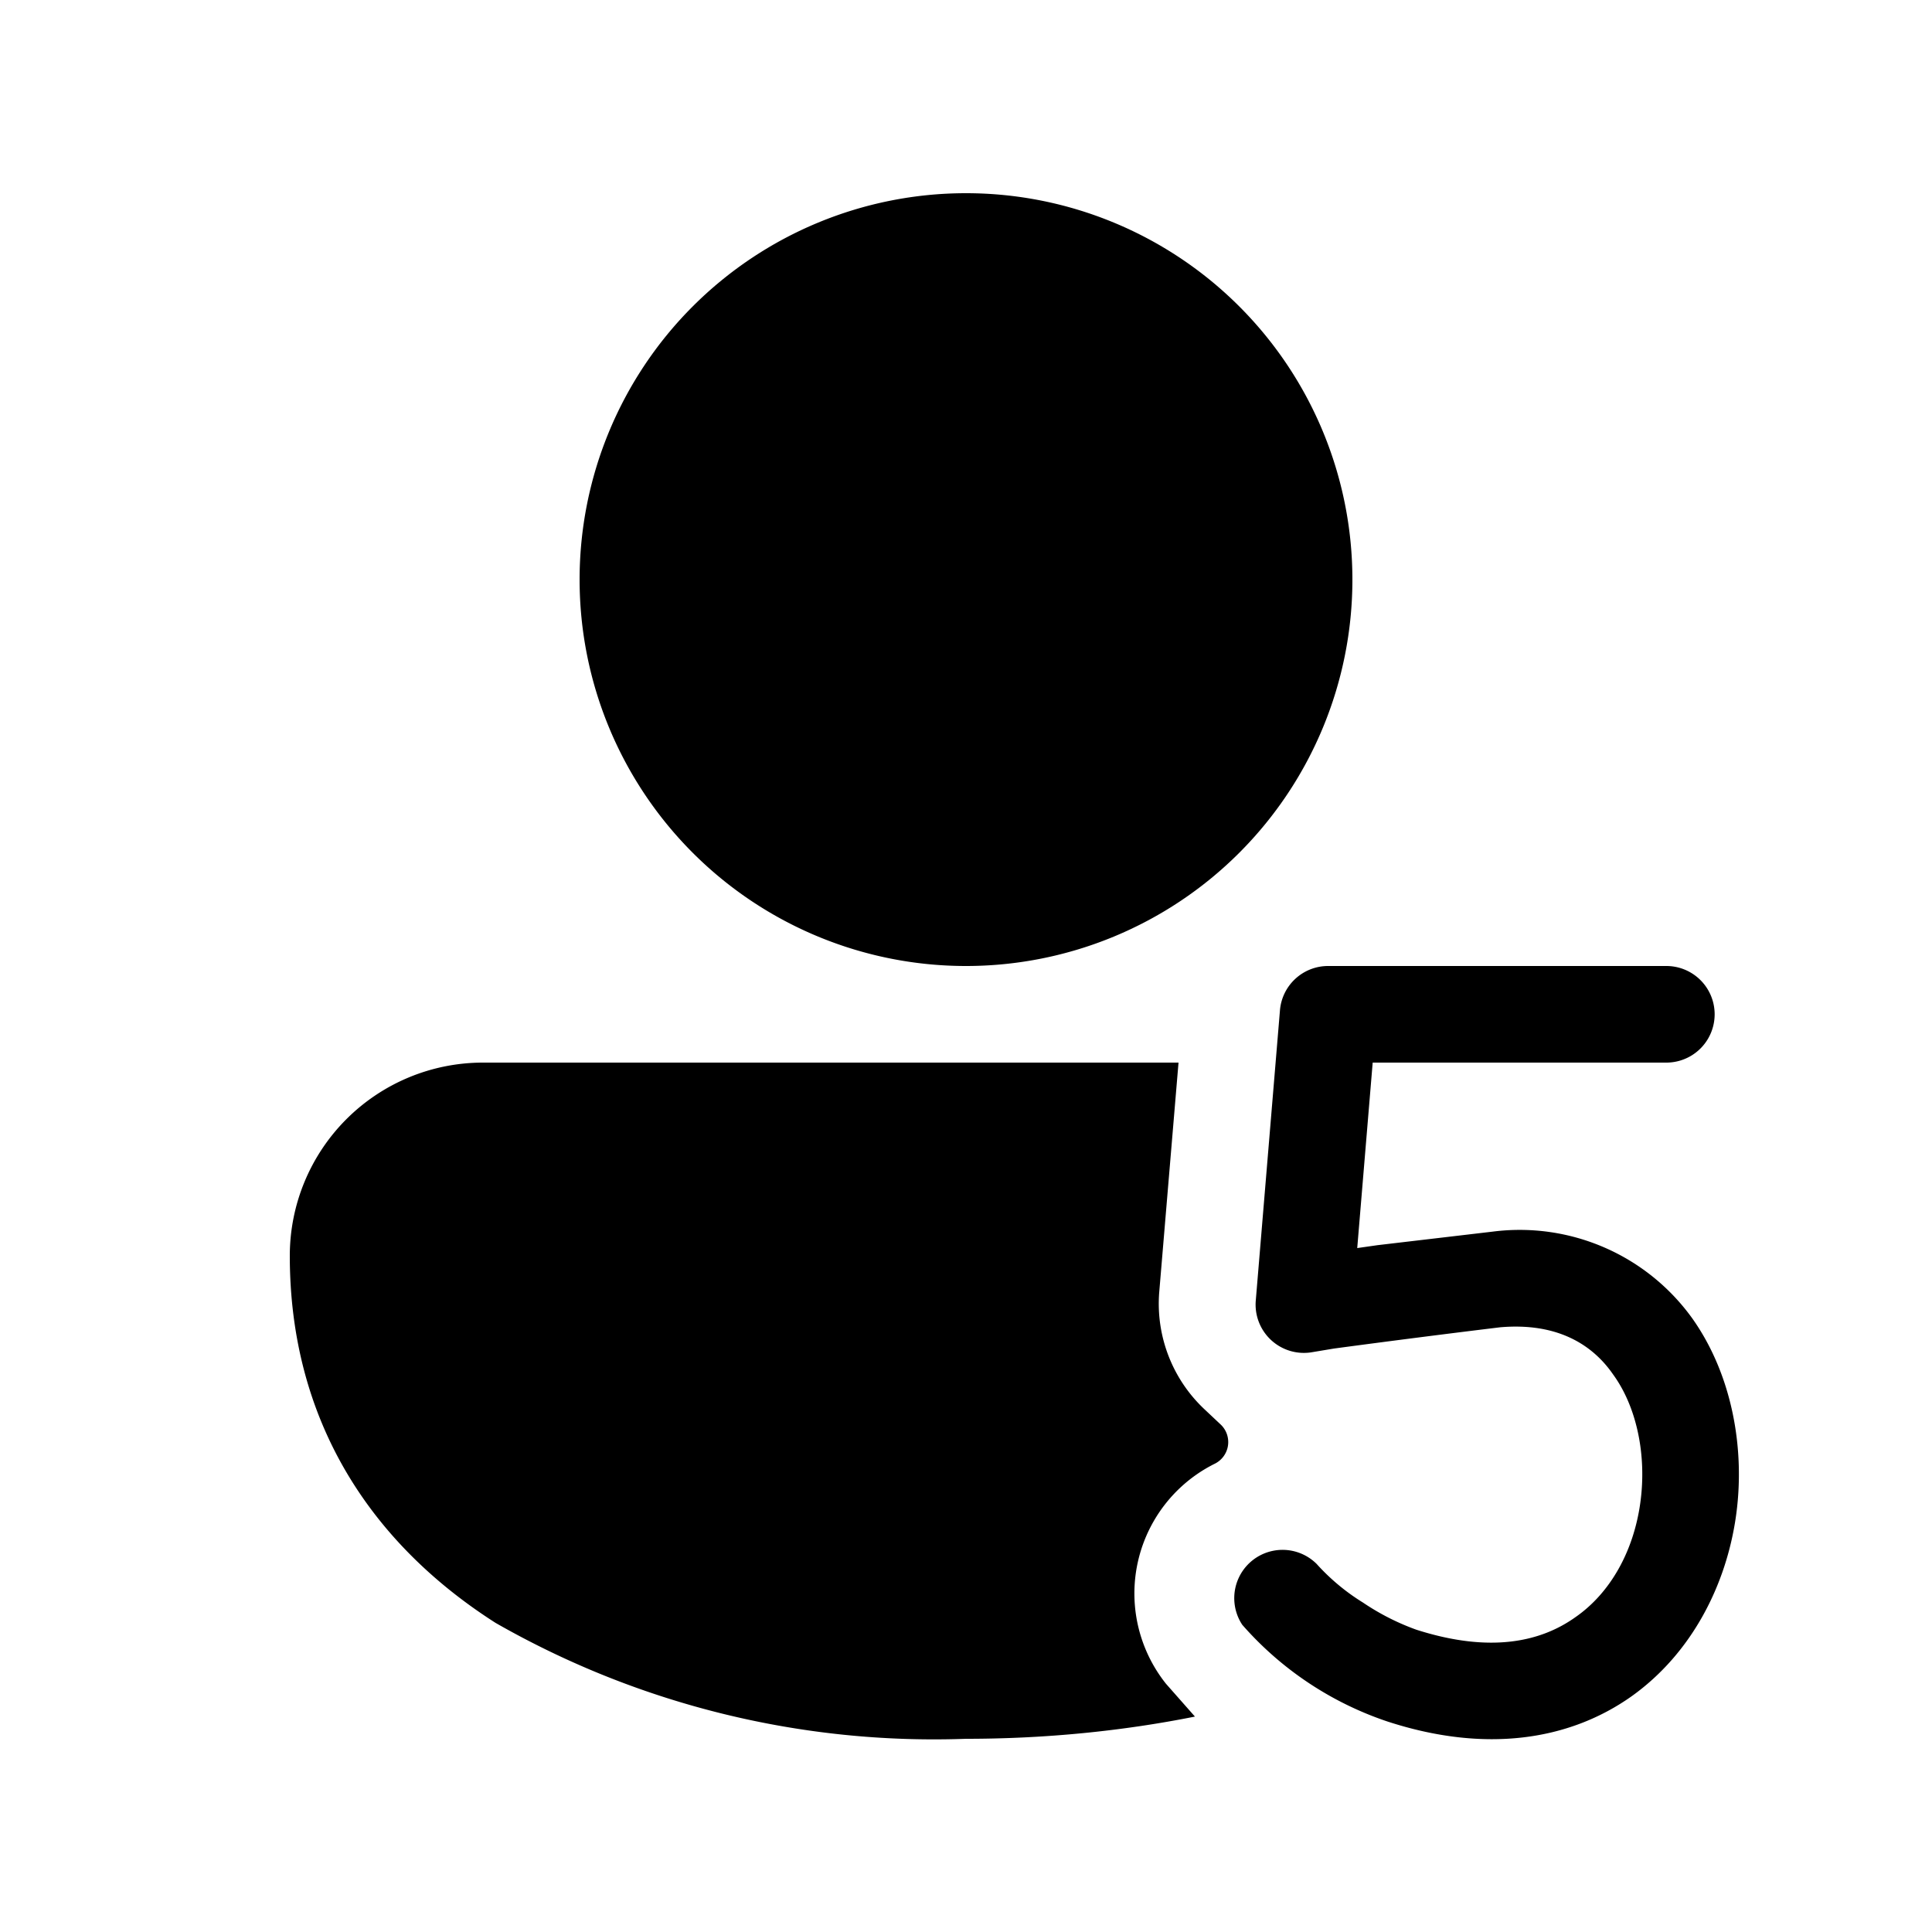 <svg width="20" height="20" viewBox="0 0 20 20" xmlns="http://www.w3.org/2000/svg"><path d="M10 2a4 4 0 100 8 4 4 0 000-8zm-5 9a2 2 0 00-2 2c0 1.7.83 2.97 2.13 3.8A9.14 9.14 0 0010 18c.82 0 1.62-.08 2.37-.23l-.3-.34a1.5 1.5 0 01.51-2.28.25.25 0 00.06-.4l-.17-.16a1.5 1.5 0 01-.47-1.21l.2-2.38H5zm8.75-1a.5.5 0 00-.5.46l-.25 3a.5.5 0 00.57.54l.24-.04a139.91 139.91 0 011.72-.22c.58-.05.95.17 1.17.49.24.33.35.83.28 1.33-.07.5-.31.93-.67 1.18-.35.25-.87.38-1.65.13a2.49 2.49 0 01-.55-.28 2.2 2.2 0 01-.48-.4.5.5 0 00-.77.63 3.46 3.46 0 001.5 1c1.01.33 1.88.2 2.53-.26.63-.45.98-1.16 1.08-1.86.1-.7-.04-1.47-.45-2.05a2.2 2.2 0 00-2.07-.9l-1.19.14-.21.03.16-1.92h3.04a.5.5 0 100-1h-3.5z"/></svg>